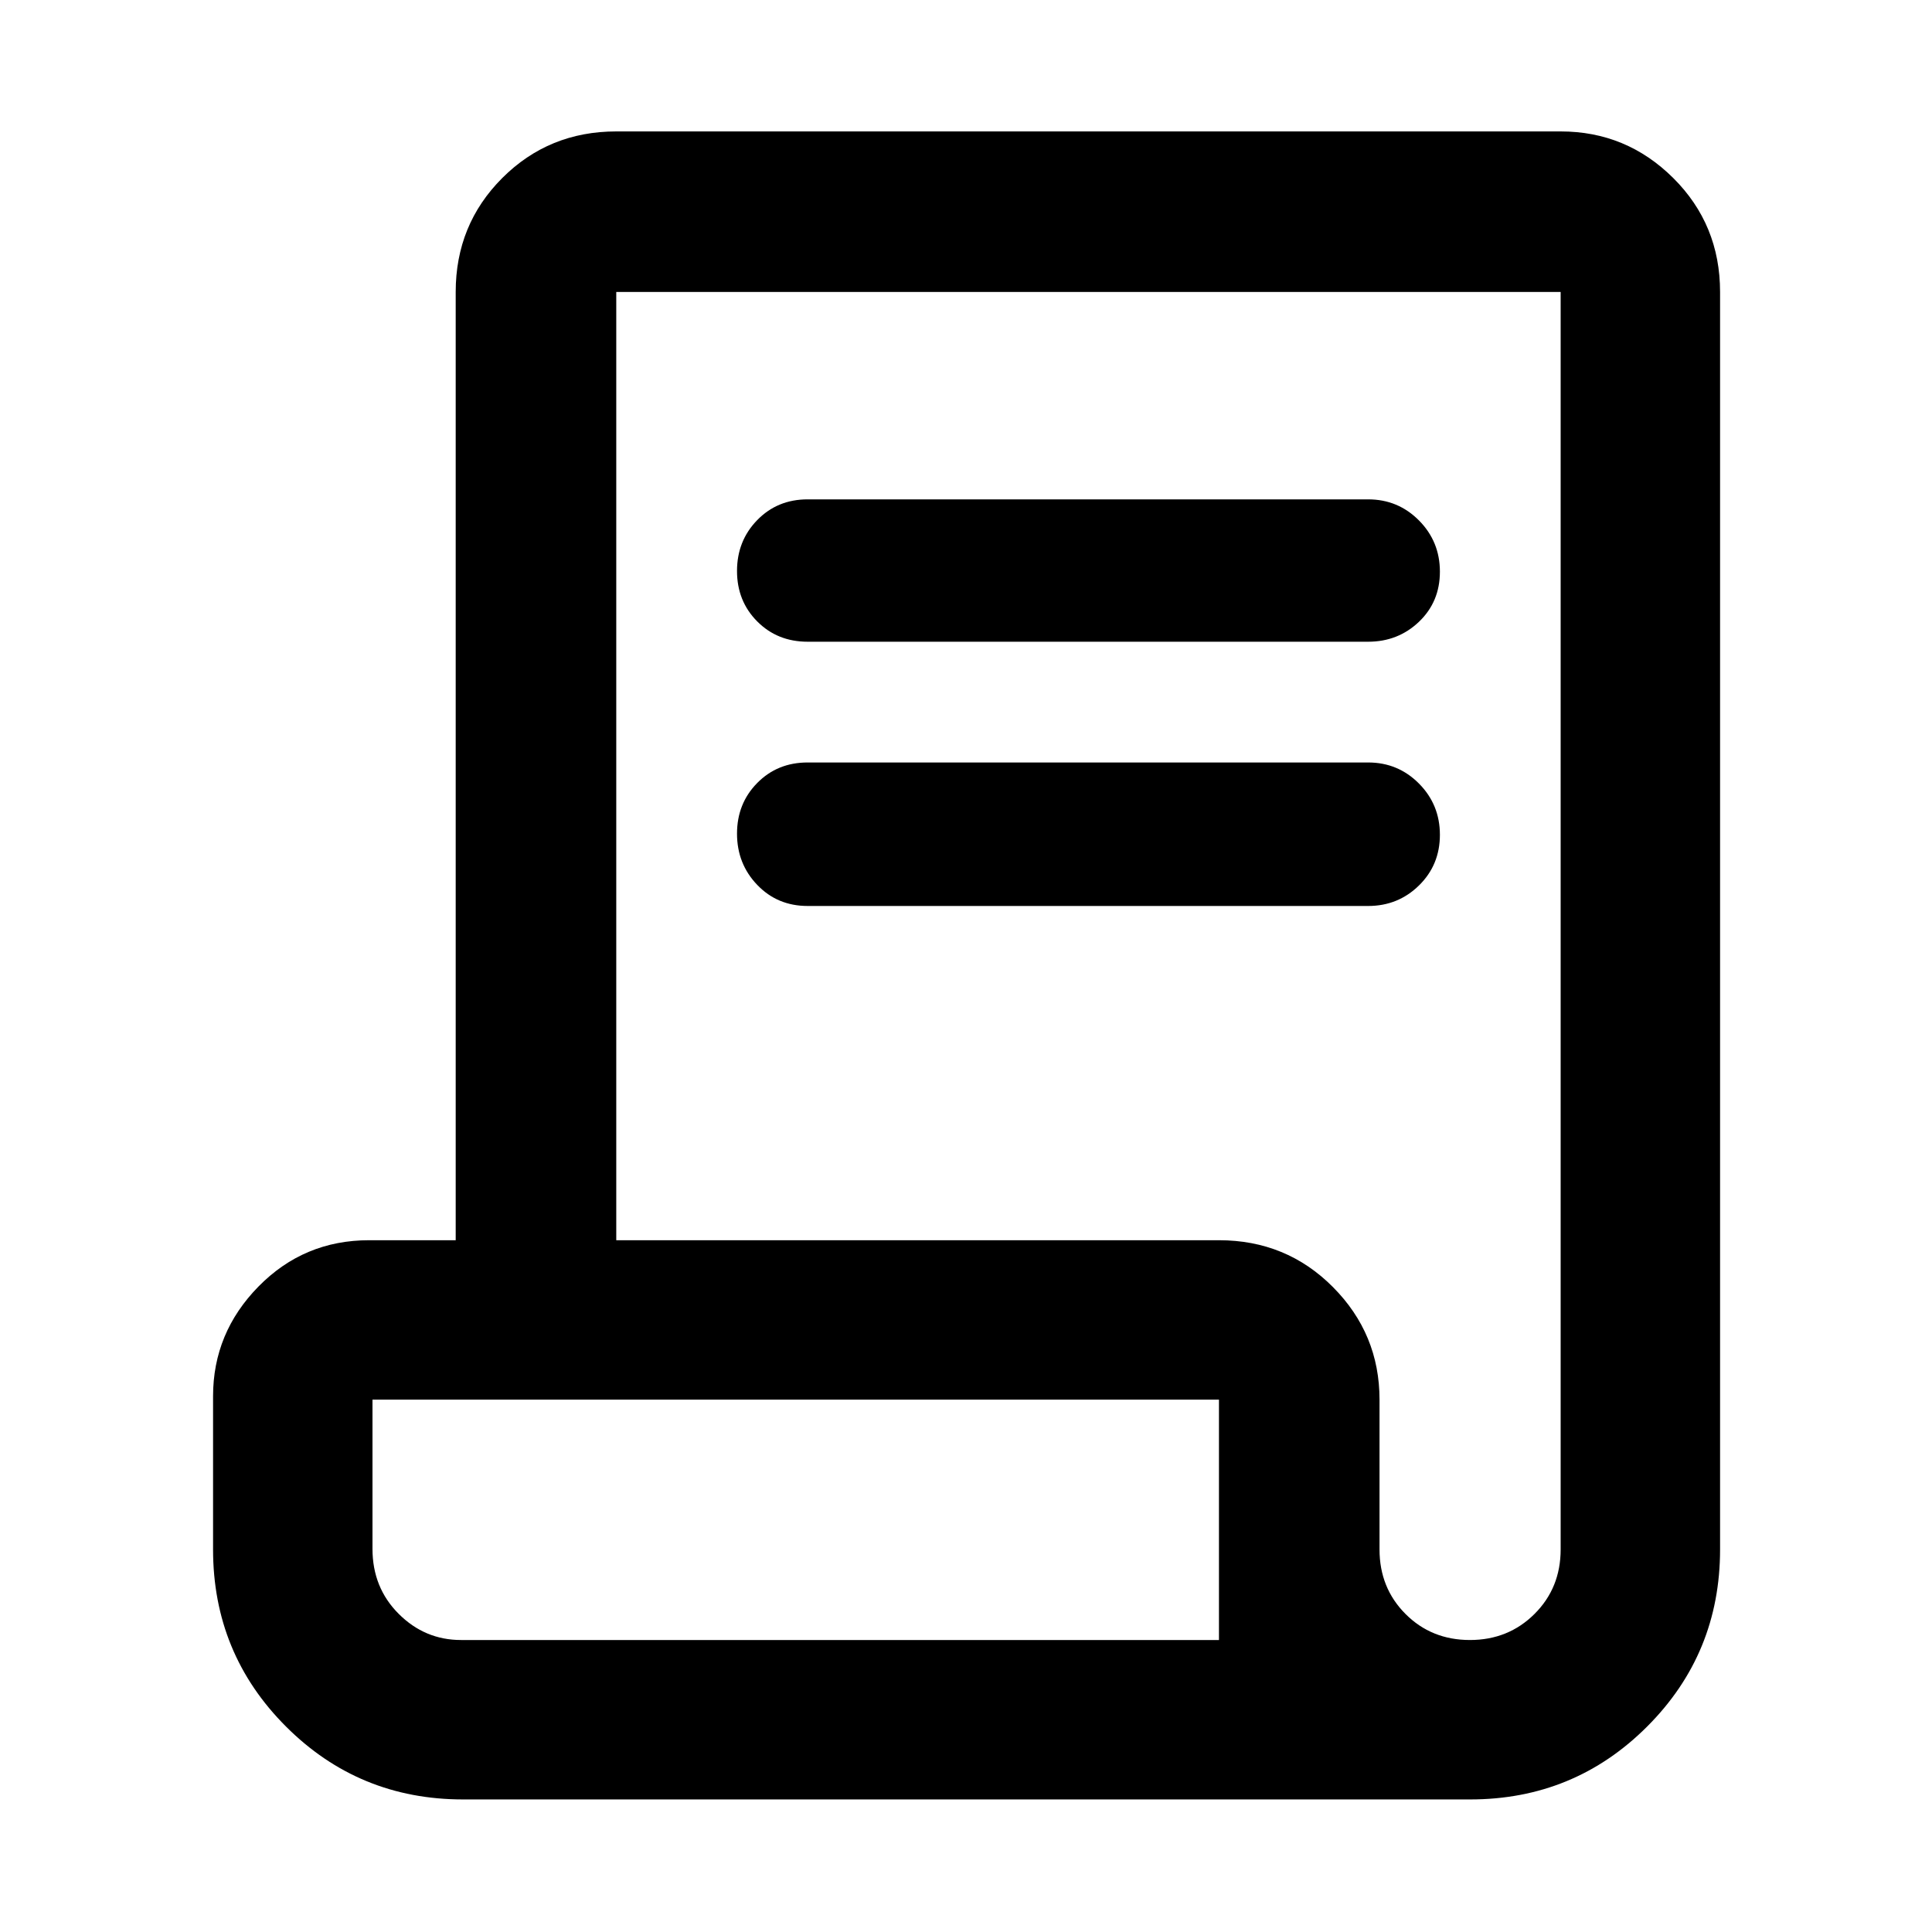 <svg xmlns="http://www.w3.org/2000/svg" height="48" viewBox="0 -960 960 960" width="48"><path d="M230.087-65.869q-51.757 0-87.988-36.23-36.23-36.231-36.23-87.988v-76.131q0-31.533 22.581-54.528 22.582-22.994 54.941-22.994h43.043v-471.173q0-33.49 23.147-56.637 23.147-23.146 56.637-23.146h469.26q32.663 0 55.941 23.146 23.277 23.147 23.277 56.637v624.826q0 51.757-36.23 87.988-36.23 36.23-87.988 36.23H230.087Zm500.303-79.218q19.088 0 32.088-12.938 13-12.937 13-32.062v-624.826h-469.26v471.173h299.476q33.491 0 56.637 23.277 23.147 23.278 23.147 55.941v74.435q0 19.125 12.912 32.062 12.913 12.938 32 12.938ZM401.305-641.13q-15.011 0-25.049-10.089t-10.038-25.065q0-14.977 10.038-25.281 10.038-10.305 25.049-10.305h278.521q14.855 0 25.254 10.48 10.398 10.48 10.398 25.457 0 14.976-10.398 24.889-10.399 9.914-25.254 9.914H401.305Zm0 131.304q-15.011 0-25.049-10.48t-10.038-25.457q0-14.976 10.038-25.172 10.038-10.195 25.049-10.195h278.521q14.855 0 25.254 10.48 10.398 10.48 10.398 25.456 0 14.977-10.398 25.173-10.399 10.195-25.254 10.195H401.305ZM229.087-145.087h376.607v-119.435H185.087v74.152q0 19.245 13 32.264 13 13.019 31 13.019Zm0 0h-44 420.607-376.607Z"/></svg>